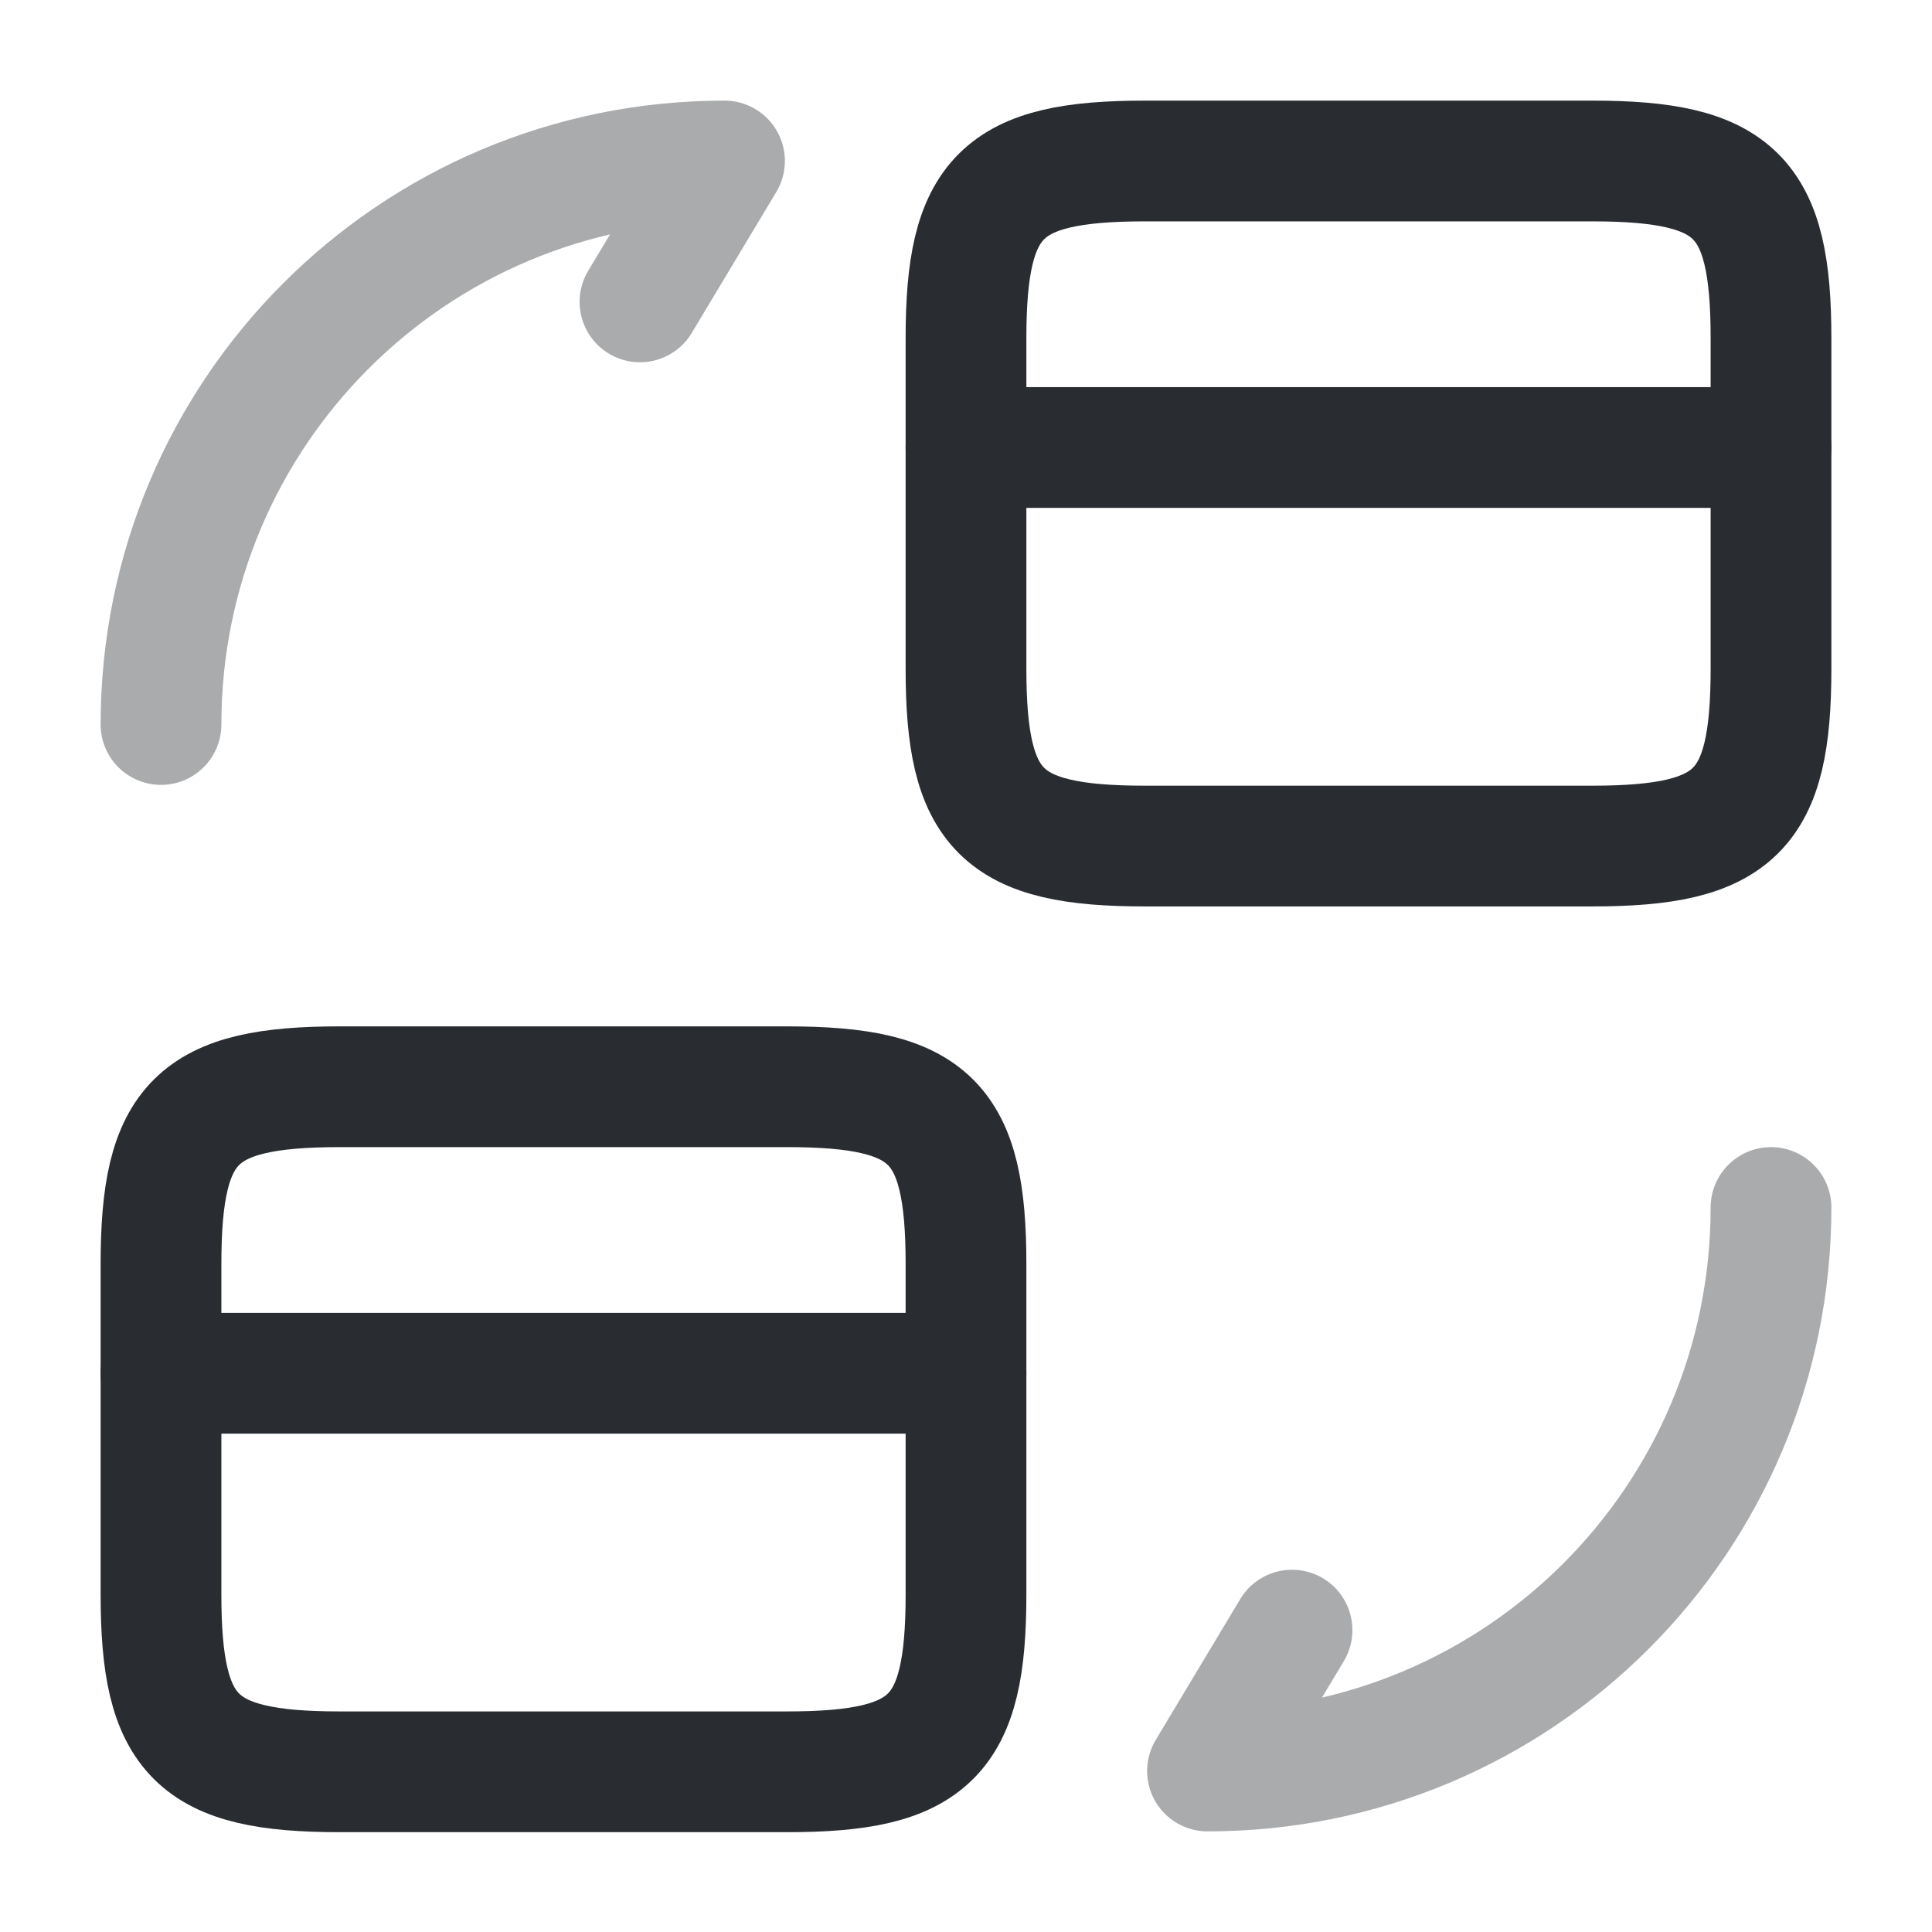 <svg width="24" height="24" viewBox="0 0 24 24" fill="none" xmlns="http://www.w3.org/2000/svg">
<path d="M12 5.559H22" stroke="#292D32" stroke-width="1.5" stroke-miterlimit="10" stroke-linecap="round" stroke-linejoin="round"/>
<path d="M14.22 2H19.78C21.56 2 22 2.44 22 4.2V8.31C22 10.07 21.56 10.51 19.78 10.51H14.22C12.44 10.51 12 10.07 12 8.31V4.2C12 2.44 12.44 2 14.22 2Z" stroke="#292D32" stroke-width="1.5" stroke-linecap="round" stroke-linejoin="round"/>
<path d="M2 17.059H12" stroke="#292D32" stroke-width="1.5" stroke-miterlimit="10" stroke-linecap="round" stroke-linejoin="round"/>
<path d="M4.22 13.5H9.78C11.56 13.5 12 13.94 12 15.7V19.81C12 21.57 11.56 22.01 9.78 22.01H4.22C2.44 22.01 2 21.57 2 19.81V15.7C2 13.94 2.44 13.5 4.22 13.5Z" stroke="#292D32" stroke-width="1.5" stroke-linecap="round" stroke-linejoin="round"/>
<path opacity="0.4" d="M22 15C22 18.87 18.87 22 15 22L16.05 20.25" stroke="#292D32" stroke-width="1.5" stroke-linecap="round" stroke-linejoin="round"/>
<path opacity="0.4" d="M2 9C2 5.13 5.13 2 9 2L7.95 3.75" stroke="#292D32" stroke-width="1.5" stroke-linecap="round" stroke-linejoin="round"/>
</svg>
